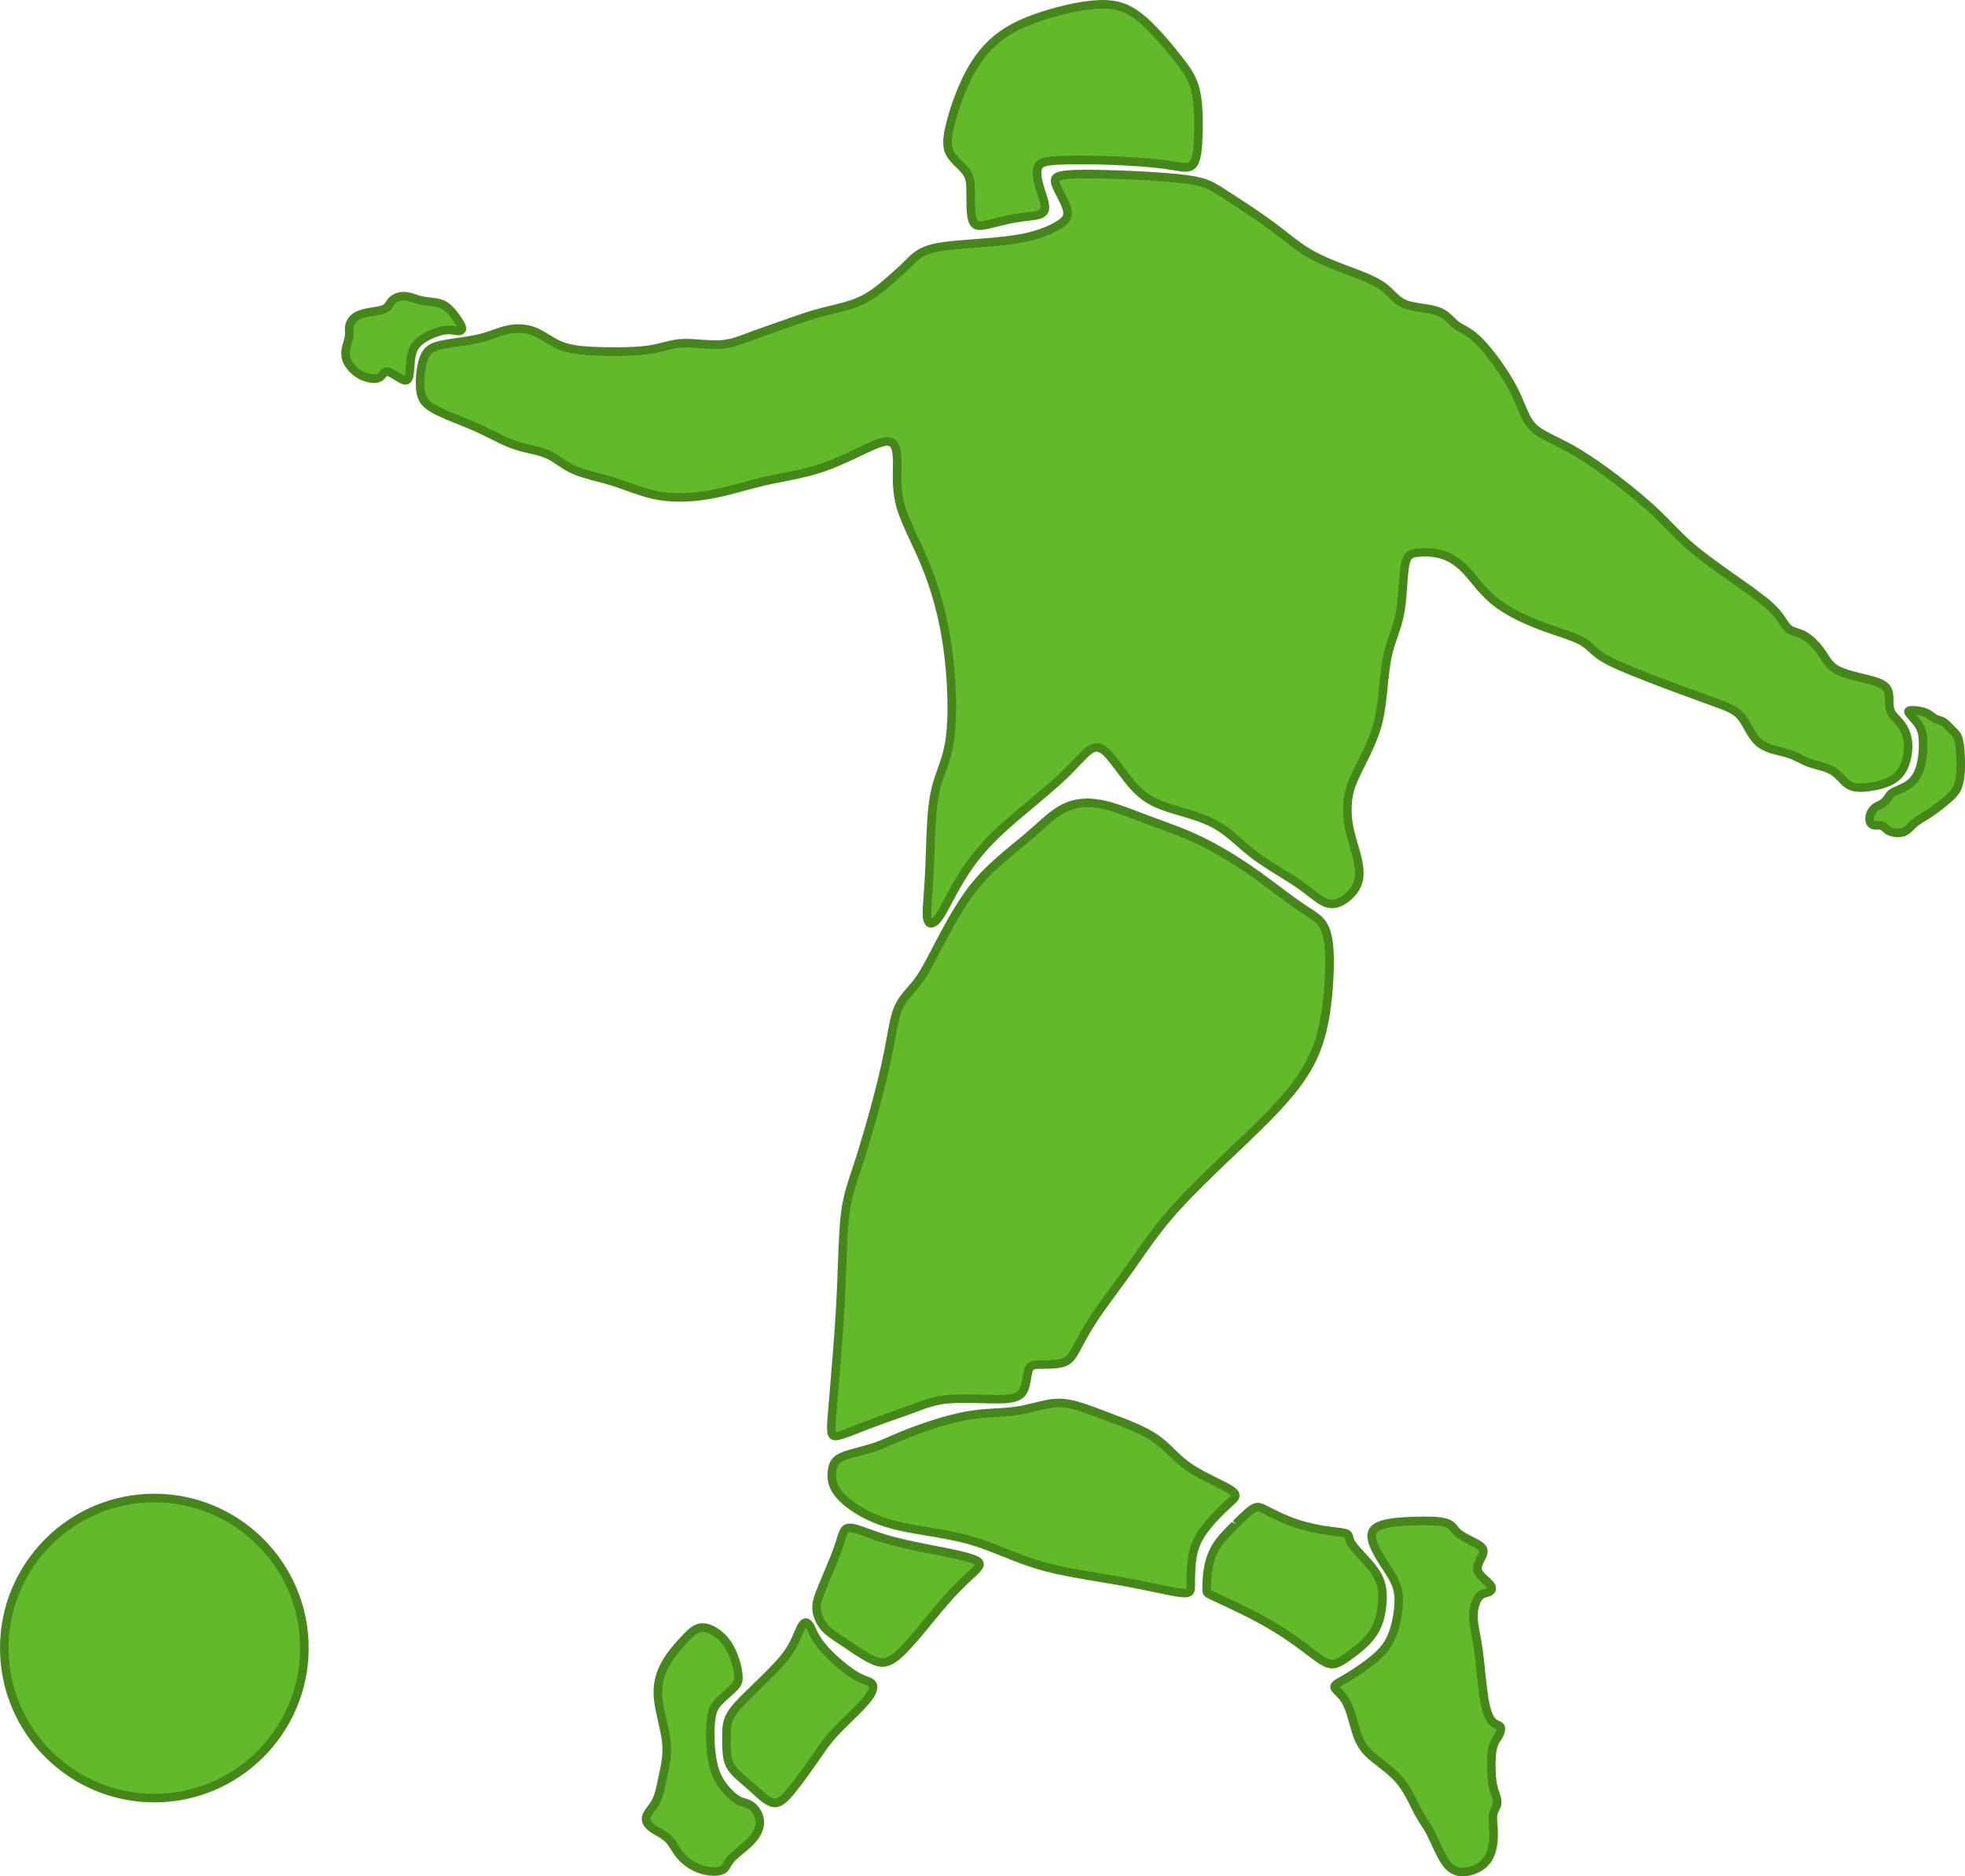 <svg xmlns="http://www.w3.org/2000/svg" width="1080" height="1031.36" viewBox="0 0 1080 1031.36"><g id="a"/><g id="b"><g id="c"><g id="d"><path d="M536.78 123.76c-1.83-.73-2.57-2.93-2.94-6.23-.36-3.3-.36-7.7-.36-11.74s0-7.7-2.2-11c-2.2-3.3-6.6-6.23-8.8-9.9-2.2-3.67-2.2-8.07-.36-15.77 1.83-7.7 5.5-18.7 10.27-27.87 4.77-9.17 10.63-16.5 18.34-22 7.7-5.5 17.23-9.17 27.5-12.1 10.27-2.93 21.27-5.13 29.7-4.76 8.43.36 14.3 3.3 20.9 9.17 6.6 5.87 13.94 14.67 19.07 21.27 5.13 6.6 8.07 11 9.53 18.34 1.46 7.33 1.46 17.6 1.1 25.3-.37 7.7-1.1 12.83-3.67 14.67-2.57 1.83-6.97.37-15.04-.73-8.07-1.1-19.8-1.83-30.8-2.2-11-.37-21.27-.37-27.87.0-6.6.37-9.53 1.1-10.63 3.66-1.1 2.57-.37 6.97 1.1 11.74 1.47 4.77 3.66 9.9 2.2 12.47s-6.6 2.57-12.1 3.3c-5.5.73-11.37 2.2-15.77 3.3-4.4 1.1-7.33 1.83-9.17 1.1z" fill="#62ba2a" fill-rule="evenodd"/><path d="M538.56 126.41c-.97.0-1.84-.14-2.65-.46h0c-3.22-1.28-4.03-4.84-4.41-8.15-.38-3.43-.38-7.98-.38-12s0-6.99-1.81-9.69c-.88-1.33-2.26-2.67-3.73-4.1-1.87-1.81-3.79-3.67-5.12-5.89-2.87-4.78-2.38-10.25-.63-17.53 1.74-7.37 5.41-18.7 10.47-28.41 5.13-9.87 11.36-17.34 19.05-22.83 6.97-4.98 15.94-8.94 28.22-12.45 8.57-2.45 20.67-5.27 30.46-4.85 8.5.37 14.97 3.2 22.35 9.76 6.9 6.13 14.34 15.12 19.37 21.59 4.98 6.41 8.36 11.21 9.99 19.31 1.66 8.35 1.42 19.8 1.14 25.88-.41 8.62-1.3 14.08-4.65 16.47-2.73 1.95-6.21 1.38-11.51.49-1.54-.26-3.27-.54-5.22-.81-7.13-.97-18.27-1.76-30.56-2.18-10.99-.37-21.08-.37-27.66.0-6.55.37-8.11 1.1-8.59 2.24-.42.98-.82 3.59 1.18 10.12l.81 2.52c1.49 4.52 2.9 8.79 1.18 11.81-1.78 3.12-5.97 3.58-10.82 4.11-.97.11-1.98.22-3.01.35-5.27.7-11.05 2.14-15.28 3.19-3.49.87-6.09 1.52-8.19 1.52zM606.02 4.71c-6.98.0-16.31 1.61-27.16 4.71-11.75 3.36-20.26 7.1-26.78 11.75-7.08 5.05-12.84 11.98-17.62 21.17-4.86 9.33-8.38 20.23-10.07 27.33-1.73 7.23-1.7 11.03.1 14.01 1.01 1.7 2.72 3.35 4.36 4.94 1.58 1.53 3.21 3.12 4.38 4.86 2.59 3.89 2.59 8.17 2.59 12.3.0 3.89.0 8.31.35 11.48.37 3.22 1.01 4.12 1.47 4.3h0c1.12.45 4.15-.31 7.68-1.19 4.6-1.14 10.52-2.62 16.07-3.36 1.05-.14 2.1-.26 3.12-.37 2.96-.32 6.65-.73 7.25-1.76.69-1.2-.62-5.13-1.56-8l-.84-2.61c-1.92-6.26-2.24-10.5-1.01-13.36 1.78-4.15 6.57-4.75 12.67-5.09 6.7-.37 16.94-.37 28.08.0 7.31.24 21.06.86 31.04 2.22 2 .27 3.78.57 5.36.83 3.96.65 6.84 1.14 7.98.32 2.15-1.54 2.52-9.47 2.69-12.86.28-5.87.51-16.88-1.05-24.74-1.31-6.56-3.75-10.49-9.08-17.35-4.02-5.16-11.8-14.75-18.78-20.95-6.57-5.85-12.02-8.25-19.43-8.57-.58-.02-1.18-.04-1.79-.04z" fill="#45871b"/><path d="M498.49 145.52c2.93-2.93 5.76-6.11 11.21-8.06 5.44-1.95 13.51-2.68 23.05-3.42 9.53-.73 20.53-1.47 29.13-3.13 8.59-1.66 14.78-4.25 19.03-6.64 4.24-2.39 6.55-4.59 5.65-8.79-.9-4.2-4.99-10.42-6.3-14.26-1.31-3.84.15-5.31 13.7-5.5 13.54-.19 39.15.89 53.46 2.36 14.3 1.46 17.29 3.32 24.17 7.72 6.88 4.4 17.65 11.34 25.72 17.21 8.07 5.87 13.42 10.66 19.41 14.52 5.98 3.86 12.58 6.8 20.28 9.73 7.7 2.93 16.5 5.87 22 9.53 5.5 3.66 7.7 8.07 12.83 10.27 5.13 2.2 13.2 2.2 18.33 4.03 5.14 1.84 7.33 5.5 10.27 7.7 2.93 2.2 6.6 2.93 12.47 8.8 5.86 5.87 13.93 16.87 18.7 26.03 4.77 9.17 6.23 16.5 11 21.27 4.76 4.77 12.83 6.97 24.94 14.3 12.1 7.33 28.23 19.8 38.5 28.97 10.27 9.17 14.67 15.04 22.73 22 8.07 6.97 19.8 15.04 28.6 21.27 8.8 6.23 14.67 10.64 18.33 14.67 3.67 4.03 5.13 7.7 7.33 9.53 2.2 1.83 5.14 1.83 8.44 3.67 3.3 1.84 6.97 5.5 9.53 9.17 2.57 3.67 4.03 7.33 8.8 9.9 4.77 2.57 12.83 4.04 18.34 5.5 5.5 1.47 8.43 2.93 9.53 5.87 1.1 2.93.37 7.34 1.1 10.27.73 2.93 2.93 4.4 5.13 6.97 2.2 2.57 4.4 6.23 4.77 11.73.37 5.5-1.1 12.84-5.13 17.24-4.03 4.4-10.63 5.87-15.77 6.6-5.13.73-8.8.73-11.73-1.1-2.93-1.83-5.13-5.5-8.8-7.7-3.67-2.2-8.8-2.93-12.84-4.4-4.03-1.46-6.96-3.66-11.73-5.13-4.77-1.47-11.37-2.2-15.77-5.87-4.4-3.67-6.6-10.27-9.9-14.3-3.3-4.03-7.7-5.5-16.87-8.8-9.17-3.3-23.1-8.43-34.47-12.83-11.37-4.4-20.17-8.07-25.3-11.37-5.13-3.3-6.6-6.23-11.37-8.8-4.77-2.57-12.84-4.77-21.64-8.07-8.8-3.3-18.33-7.7-25.3-13.2-6.97-5.5-11.37-12.1-15.77-16.87-4.4-4.77-8.8-7.7-13.57-9.17-4.77-1.46-9.9-1.46-13.57-1.1-3.67.36-5.87 1.1-6.97 6.97-1.1 5.87-1.1 16.87-2.57 25.3-1.47 8.44-4.4 14.3-6.23 21.27-1.83 6.97-2.57 15.04-3.3 22.37-.73 7.33-1.47 13.94-3.66 20.9-2.2 6.97-5.87 14.3-8.8 20.17-2.93 5.87-5.13 10.27-6.23 15.4-1.1 5.14-1.1 11-.37 16.13.73 5.13 2.2 9.54 3.67 14.67 1.46 5.14 2.93 11 2.2 15.77-.73 4.77-3.66 8.44-6.97 11-3.3 2.57-6.97 4.03-11 2.57-4.03-1.47-8.44-5.87-15.4-10.63-6.97-4.76-16.5-9.9-24.2-15.77-7.7-5.86-13.57-12.47-21.64-16.87-8.07-4.4-18.33-6.6-26.03-9.16-7.7-2.57-12.84-5.5-17.97-11-5.13-5.5-10.27-13.57-14.3-17.96-4.03-4.4-6.97-5.14-10.63-2.57-3.67 2.57-8.07 8.43-16.87 16.5-8.8 8.07-22 18.34-31.54 27.14-9.54 8.8-15.4 16.14-20.17 23.47-4.77 7.33-8.44 14.67-11.03 19.43-2.59 4.76-4.1 6.95-5.77 8.04-1.67 1.09-3.5 1.09-3.85-3.3-.34-4.39.8-13.18 1.37-26 .57-12.83.57-29.69 2.77-41.06 2.2-11.37 6.6-17.23 8.44-30.43 1.83-13.2 1.1-33.74-1.47-51.34-2.57-17.6-6.97-32.27-12.1-44.73-5.13-12.47-11-22.74-13.57-31.9-2.57-9.17-1.83-17.24-1.83-23.47s-.74-10.63-3.67-11.73c-2.93-1.1-8.07 1.1-15.04 4.4-6.97 3.3-15.77 7.7-25.3 10.63-9.53 2.93-19.8 4.4-29.34 6.6-9.54 2.2-18.33 5.13-27.87 6.97-9.53 1.83-19.8 2.57-28.97 1.1-9.17-1.46-17.24-5.13-25.3-7.7-8.07-2.56-16.14-4.03-22-6.6-5.87-2.56-9.53-6.23-14.3-8.43-4.77-2.2-10.63-2.93-15.77-4.4-5.13-1.46-9.54-3.66-13.94-5.86-4.4-2.2-8.8-4.4-15.04-6.97-6.23-2.57-14.3-5.5-19.06-8.43-4.77-2.93-6.24-5.87-6.6-11-.37-5.13.37-12.46 2.21-16.87 1.83-4.4 4.76-5.87 10.26-6.97 5.5-1.1 13.57-1.83 19.8-3.3 6.23-1.46 10.64-3.66 15.4-4.76 4.77-1.1 9.9-1.1 14.67.73 4.77 1.83 9.17 5.5 14.3 7.7 5.13 2.2 11 2.94 19.8 3.3 8.8.37 20.53.37 28.6-.73 8.07-1.1 12.47-3.3 18.7-3.67 6.23-.37 14.3 1.1 20.9.73 6.6-.36 11.74-2.56 17.6-4.76 5.87-2.2 12.47-4.4 18.7-6.6 6.23-2.2 12.1-4.4 19.07-6.23 6.97-1.83 15.04-3.3 21.64-6.23 6.6-2.93 11.73-7.33 15.82-10.88 4.08-3.54 7.12-6.24 10.06-9.17z" fill="#62ba2a" fill-rule="evenodd"/><path d="M511.72 509.89c-.69.0-1.26-.18-1.7-.4-2.48-1.21-2.75-4.58-2.83-5.69-.21-2.69.08-6.64.48-12.11.29-3.97.64-8.7.88-14.18.13-2.93.24-6.07.34-9.31.35-10.85.75-23.15 2.47-32.09 1.01-5.25 2.49-9.39 3.93-13.4 1.72-4.84 3.51-9.83 4.5-16.91 1.72-12.46 1.13-32.82-1.47-50.67-2.31-15.81-6.22-30.26-11.95-44.18-1.98-4.8-4.07-9.27-6.03-13.48-3.09-6.63-6.01-12.89-7.64-18.69-2.22-7.9-2.08-15.01-1.96-20.73.02-1.18.05-2.3.05-3.38.0-5.79-.72-8.99-2.14-9.53-2.33-.85-8.84 2.27-13.2 4.33l-2.35 1.12c-6.51 3.11-14.6 6.97-23.26 9.64-6.29 1.94-12.89 3.25-19.28 4.51-3.46.69-6.89 1.36-10.22 2.13-3.94.91-7.76 1.95-11.55 2.98-5.28 1.44-10.74 2.92-16.39 4-10.93 2.11-21.23 2.48-29.79 1.11-6.66-1.06-12.69-3.23-18.52-5.31-2.39-.86-4.76-1.71-7.13-2.47-3.14-1-6.29-1.83-9.3-2.62-4.74-1.25-9.21-2.43-12.93-4.06-3.37-1.47-6.08-3.3-8.47-4.92-1.98-1.34-3.85-2.6-5.87-3.54-2.9-1.34-6.42-2.13-9.83-2.9-1.91-.43-3.8-.86-5.61-1.38-5.32-1.52-9.88-3.8-14.29-6-4.32-2.16-8.73-4.37-14.94-6.92l-4.27-1.72c-5.52-2.2-11.23-4.48-15.12-6.88-5.19-3.19-7.28-6.67-7.72-12.84-.37-5.18.32-13 2.38-17.94 2.27-5.45 6.11-7.2 11.98-8.37 2.36-.47 5.18-.88 8.13-1.3 3.98-.57 8.1-1.16 11.59-1.98 3.18-.75 5.87-1.69 8.45-2.6 2.36-.83 4.59-1.61 6.95-2.17 5.67-1.3 11.22-1.02 16.05.83 2.67 1.03 5.2 2.56 7.64 4.05 2.17 1.32 4.42 2.69 6.73 3.68 5.01 2.15 10.98 2.78 18.98 3.11 4.11.17 18.33.63 28.19-.71 3.65-.5 6.49-1.22 9.23-1.92 3.14-.8 6.11-1.55 9.65-1.76 3.27-.19 6.96.09 10.52.36 3.55.26 7.2.54 10.39.37 5.54-.3 9.96-1.98 15.08-3.93l1.82-.69c3.94-1.48 8.2-2.95 12.47-4.43l8.99-3.15c5.4-1.92 10.49-3.73 16.54-5.32 1.8-.47 3.68-.92 5.57-1.38 5.4-1.3 10.99-2.64 15.7-4.73 6.39-2.84 11.51-7.27 15.24-10.51 3.65-3.17 6.92-6.04 9.94-9.06l.7-.71c2.75-2.78 5.87-5.93 11.38-7.91 5.69-2.04 13.74-2.79 23.67-3.55l2.55-.19c8.72-.66 18.61-1.41 26.31-2.9 7.06-1.36 13.23-3.51 18.31-6.39 4.46-2.51 5-3.95 4.51-6.25-.45-2.13-2.02-5.2-3.41-7.9-1.14-2.22-2.21-4.31-2.82-6.09-.3-.89-1.11-3.25.3-5.26 1.69-2.4 5.48-3.21 15.59-3.36 14.1-.19 39.69.92 53.73 2.37 14.96 1.53 18.17 3.58 25.19 8.07 7.29 4.65 17.91 11.51 25.84 17.29 3.43 2.5 6.39 4.8 9.1 6.93 3.67 2.87 6.84 5.35 10.2 7.51 5.17 3.34 11.1 6.18 19.85 9.51l4.1 1.54c6.69 2.49 13.6 5.06 18.37 8.24 2.6 1.73 4.52 3.62 6.21 5.29 2.03 2 3.77 3.72 6.25 4.77 2.48 1.06 5.96 1.59 9.33 2.1 3.08.47 6.28.95 8.87 1.88 4 1.43 6.47 3.86 8.45 5.81.82.81 1.59 1.59 2.44 2.22.86.65 1.79 1.15 2.83 1.71 2.53 1.38 5.67 3.1 9.89 7.31 6.39 6.41 14.43 17.6 19.12 26.61 1.79 3.45 3.14 6.66 4.32 9.49 1.99 4.75 3.56 8.51 6.25 11.2 2.46 2.45 6.02 4.22 10.95 6.66 3.69 1.83 8.28 4.1 13.54 7.29 13.07 7.92 29.3 20.7 38.85 29.22 5.24 4.68 9.05 8.58 12.4 12.03 3.29 3.37 6.39 6.56 10.31 9.94 6.91 5.98 16.83 12.96 24.8 18.57l3.63 2.56c9.23 6.54 14.95 10.88 18.71 15 1.96 2.15 3.33 4.22 4.44 5.87.97 1.47 1.83 2.74 2.66 3.44.84.71 1.98 1.07 3.42 1.53 1.39.44 2.95.95 4.66 1.89 3.44 1.92 7.39 5.7 10.31 9.88.58.82 1.1 1.64 1.61 2.45 1.7 2.68 3.18 5 6.38 6.72 3.33 1.79 8.67 3.07 13.37 4.19 1.58.38 3.09.74 4.45 1.1 5.75 1.54 9.61 3.29 11.13 7.31.75 2 .8 4.29.84 6.51.03 1.53.06 2.97.33 4.02.38 1.53 1.4 2.57 2.79 4.01.59.61 1.22 1.26 1.84 1.99 3.25 3.78 4.99 8.07 5.34 13.11.36 5.47-.92 13.72-5.75 18.98-4.62 5.04-12.01 6.6-17.17 7.34-5.41.76-9.73.82-13.31-1.44-1.61-1-2.97-2.41-4.28-3.78-1.37-1.42-2.78-2.88-4.48-3.89-2.09-1.25-4.9-2.02-7.63-2.76-1.67-.45-3.31-.9-4.8-1.45-1.86-.67-3.5-1.49-5.17-2.33-2.04-1.02-3.97-1.99-6.46-2.76-1.16-.36-2.44-.67-3.77-.99-4.27-1.04-9.1-2.23-12.8-5.31-2.99-2.48-4.94-5.94-6.83-9.28-1.13-2-2.2-3.89-3.38-5.34-2.75-3.36-6.51-4.71-14.74-7.68l-1.1-.4c-8.61-3.1-22.82-8.32-34.53-12.85-11.62-4.5-20.44-8.19-25.72-11.59-2.57-1.66-4.3-3.24-5.83-4.64-1.67-1.52-3.11-2.84-5.39-4.07-2.86-1.54-7.13-2.99-12.08-4.67-2.9-.99-6.04-2.05-9.27-3.26-11.07-4.15-19.79-8.71-25.93-13.56-5.05-4-8.77-8.5-12.06-12.47-1.37-1.66-2.68-3.24-3.98-4.66-4.04-4.37-8.14-7.16-12.54-8.51-4.84-1.49-9.99-1.27-12.63-1.01-2.84.28-4.02.4-4.89 5.06-.49 2.63-.77 6.53-1.05 10.65-.33 4.71-.71 10.04-1.5 14.62-.93 5.36-2.42 9.66-3.85 13.81-.87 2.53-1.73 5.01-2.42 7.65-1.7 6.43-2.43 13.77-3.12 20.87l-.11 1.14c-.8 7.86-1.57 14.42-3.76 21.38-2.27 7.2-5.97 14.58-8.95 20.51-2.9 5.81-4.99 10-6.03 14.84-.97 4.5-1.09 10.07-.34 15.3.58 4.03 1.66 7.7 2.79 11.58l.81 2.77c1.52 5.35 3.08 11.49 2.26 16.77-.93 6.02-4.79 10.12-7.85 12.51-4.5 3.49-8.97 4.48-13.25 2.92-2.86-1.03-5.62-3.17-9.12-5.87-1.99-1.53-4.22-3.25-6.81-5.03-2.72-1.86-5.83-3.77-9.06-5.76-5.14-3.17-10.47-6.45-15.23-10.07-2.82-2.15-5.41-4.4-7.94-6.61-4.36-3.79-8.47-7.38-13.4-10.07-5.56-3.03-12.45-5.05-18.53-6.82-2.51-.73-4.92-1.44-7.12-2.17-8.45-2.82-13.77-6.08-18.94-11.63-2.86-3.06-5.63-6.78-8.31-10.37-2.18-2.92-4.24-5.68-6.01-7.61-3.89-4.24-5.51-3.66-7.55-2.23-1.67 1.18-3.72 3.33-6.32 6.07-2.65 2.78-5.94 6.24-10.3 10.24-4.27 3.91-9.44 8.24-14.92 12.82-5.75 4.81-11.7 9.78-16.61 14.31-8.35 7.7-14.45 14.8-19.79 23.02-3.72 5.72-6.74 11.41-9.17 15.97l-1.76 3.3c-2.58 4.74-4.3 7.42-6.55 8.88-1.14.74-2.13 1-2.95 1zm-24.01-269.59c.93.0 1.79.14 2.59.44 4.57 1.72 5.19 7.71 5.19 13.94.0 1.1-.02 2.26-.04 3.46-.11 5.69-.24 12.13 1.79 19.37 1.53 5.43 4.24 11.24 7.37 17.97 2 4.27 4.11 8.81 6.11 13.68 5.88 14.28 9.89 29.09 12.26 45.29 2.7 18.53 3.28 38.94 1.48 52-1.05 7.55-2.92 12.78-4.72 17.84-1.44 4.02-2.79 7.82-3.74 12.71-1.66 8.58-2.05 20.68-2.39 31.35-.11 3.26-.21 6.42-.34 9.37-.24 5.53-.59 10.31-.89 14.31-.37 5.07-.67 9.07-.49 11.4.06.67.15 1.13.23 1.44 1.47-1.1 2.78-3.08 4.98-7.11l1.74-3.26c2.47-4.65 5.54-10.43 9.38-16.33 5.56-8.55 11.89-15.93 20.54-23.91 5-4.61 10.99-9.62 16.79-14.47 5.44-4.54 10.57-8.84 14.76-12.67 4.24-3.89 7.47-7.29 10.07-10.02 2.89-3.03 4.97-5.23 7.03-6.67 5.97-4.18 10.47-.65 13.72 2.91 1.94 2.11 4.07 4.96 6.31 7.98 2.6 3.49 5.29 7.1 7.98 9.97 4.65 4.98 9.25 7.79 16.99 10.37 2.15.72 4.5 1.41 6.95 2.12 6.3 1.85 13.46 3.94 19.47 7.21 5.38 2.94 9.68 6.68 14.23 10.65 2.46 2.14 4.97 4.32 7.71 6.41 4.58 3.48 9.79 6.7 14.85 9.81 3.3 2.03 6.47 3.99 9.25 5.89 2.67 1.83 4.97 3.6 7.02 5.18 3.18 2.45 5.69 4.39 7.85 5.18 2.72 1 5.52.3 8.75-2.21 2.39-1.86 5.4-5.02 6.09-9.51.63-4.14-.65-9.54-2.13-14.76l-.8-2.74c-1.18-4.05-2.31-7.88-2.93-12.24-.84-5.84-.71-11.87.39-16.96 1.17-5.42 3.49-10.07 6.43-15.94 2.9-5.8 6.51-13 8.67-19.84 2.06-6.54 2.78-12.59 3.57-20.43l.11-1.13c.69-6.94 1.47-14.81 3.25-21.6.72-2.76 1.61-5.35 2.53-7.99 1.37-3.98 2.79-8.1 3.66-13.08.75-4.33 1.12-9.55 1.44-14.14.3-4.26.58-8.28 1.13-11.18 1.27-6.8 4.28-8.41 9.05-8.88 3-.3 8.86-.54 14.49 1.19 5.22 1.61 10 4.82 14.6 9.82 1.36 1.47 2.72 3.12 4.15 4.85 3.14 3.79 6.69 8.09 11.35 11.77 5.75 4.54 14.05 8.86 24.67 12.84 3.18 1.2 6.26 2.24 9.13 3.22 5.15 1.75 9.59 3.26 12.8 4.99 2.79 1.5 4.58 3.15 6.33 4.74 1.45 1.33 2.96 2.71 5.19 4.15 4.94 3.18 13.52 6.76 24.88 11.16 11.68 4.52 25.84 9.72 34.42 12.81l1.1.39c8.52 3.07 13.21 4.76 16.8 9.13 1.44 1.76 2.65 3.92 3.84 6.01 1.68 2.97 3.42 6.04 5.74 7.98 2.86 2.39 6.95 3.39 10.9 4.36 1.43.35 2.79.69 4.04 1.07 2.87.88 5.06 1.99 7.19 3.05 1.51.76 2.99 1.51 4.66 2.11 1.38.5 2.9.91 4.43 1.33 3.03.83 6.17 1.68 8.81 3.27 2.23 1.33 3.94 3.1 5.44 4.67 1.17 1.21 2.27 2.35 3.39 3.05 2.11 1.32 4.86 1.53 10.16.77 4.44-.63 10.76-1.94 14.36-5.86 3.58-3.9 4.84-10.59 4.52-15.49-.27-3.99-1.65-7.38-4.2-10.36-.56-.65-1.12-1.23-1.66-1.78-1.61-1.67-3.29-3.39-3.98-6.15-.4-1.57-.43-3.34-.47-5.06-.04-1.82-.08-3.71-.55-4.96-.7-1.86-2.85-3.06-7.94-4.41-1.32-.35-2.79-.71-4.33-1.08-4.98-1.19-10.63-2.54-14.51-4.63-4.28-2.3-6.23-5.37-8.12-8.34-.48-.75-.97-1.52-1.5-2.28-2.5-3.58-5.93-6.9-8.74-8.46-1.29-.72-2.57-1.12-3.81-1.52-1.7-.54-3.44-1.1-5-2.4-1.36-1.14-2.39-2.67-3.56-4.44-1.07-1.61-2.29-3.43-4.01-5.31-3.46-3.81-8.98-7.98-17.95-14.33l-3.62-2.56c-8.05-5.67-18.07-12.73-25.16-18.86-4.07-3.52-7.25-6.78-10.6-10.22-3.46-3.56-7.04-7.24-12.15-11.81-9.7-8.65-25.92-21.29-38.15-28.71-5.09-3.08-9.4-5.21-13.19-7.09-5.14-2.54-9.19-4.55-12.2-7.56-3.34-3.35-5.16-7.68-7.27-12.71-1.14-2.75-2.45-5.86-4.15-9.14-4.42-8.51-12.28-19.45-18.27-25.46-3.74-3.73-6.44-5.21-8.82-6.5-1.26-.69-2.37-1.3-3.4-2.08-1.01-.75-1.95-1.67-2.93-2.64-1.82-1.79-3.7-3.65-6.72-4.73-2.17-.77-5-1.2-8-1.66-3.65-.56-7.43-1.13-10.47-2.43-3.29-1.41-5.53-3.62-7.7-5.75-1.61-1.59-3.29-3.24-5.52-4.72-4.31-2.88-10.96-5.35-17.4-7.74l-4.13-1.55c-9.08-3.45-15.28-6.43-20.73-9.96-3.54-2.28-6.78-4.82-10.54-7.76-2.68-2.09-5.58-4.36-8.97-6.83-7.83-5.7-18.36-12.5-25.6-17.12-6.57-4.2-9.3-5.94-23.15-7.36-13.89-1.43-39.14-2.48-53.18-2.34-9.11.13-11.31.89-11.8 1.36.03.0.05.31.3 1.03.49 1.46 1.49 3.4 2.55 5.46 1.59 3.11 3.24 6.32 3.82 9.07 1.25 5.9-2.53 8.93-6.81 11.34-5.53 3.12-12.17 5.44-19.73 6.9-7.97 1.54-18 2.3-26.86 2.97l-2.54.19c-9.57.73-17.3 1.45-22.43 3.29-4.5 1.62-6.99 4.13-9.62 6.79l-.71.72c-3.12 3.13-6.46 6.06-10.18 9.29-3.96 3.43-9.38 8.13-16.41 11.26-5.1 2.26-10.9 3.66-16.51 5-1.87.45-3.71.89-5.48 1.35-5.86 1.54-10.86 3.32-16.16 5.21l-9.03 3.16c-4.22 1.46-8.45 2.93-12.35 4.39l-1.8.68c-5.26 2-10.22 3.88-16.5 4.23-3.5.21-7.3-.09-11-.38-3.58-.27-6.98-.54-9.89-.35-3.08.18-5.71.85-8.76 1.62-2.73.7-5.84 1.49-9.76 2.02-10.22 1.4-24.8.93-29.02.75-8.54-.35-14.97-1.05-20.63-3.48-2.63-1.13-5.01-2.58-7.33-3.99-2.38-1.44-4.62-2.81-6.89-3.68-3.96-1.52-8.55-1.74-13.3-.64-2.15.5-4.23 1.23-6.45 2.02-2.58.91-5.51 1.94-8.94 2.75-3.7.87-7.92 1.48-12 2.06-2.86.41-5.6.8-7.88 1.25-5.27 1.06-7.2 2.31-8.55 5.57-1.75 4.21-2.35 11.28-2.03 15.79.33 4.64 1.61 6.78 5.49 9.16 3.55 2.19 9.31 4.5 14.4 6.52l4.32 1.74c6.36 2.62 10.86 4.87 15.2 7.04 4.45 2.23 8.62 4.31 13.53 5.71 1.72.49 3.53.9 5.35 1.31 3.64.82 7.41 1.67 10.76 3.22 2.37 1.09 4.39 2.46 6.54 3.91 2.34 1.57 4.75 3.2 7.72 4.5 3.39 1.48 7.69 2.62 12.24 3.83 3.08.81 6.3 1.66 9.53 2.69 2.43.77 4.84 1.64 7.29 2.52 5.62 2.02 11.44 4.1 17.67 5.1 8.03 1.28 17.76.91 28.15-1.09 5.48-1.05 10.6-2.45 16.04-3.92 3.85-1.05 7.73-2.1 11.74-3.03 3.38-.78 6.86-1.47 10.36-2.16 6.27-1.25 12.75-2.53 18.82-4.39 8.32-2.56 16.24-6.34 22.61-9.38l2.37-1.13c6.09-2.88 10.71-4.92 14.28-4.92z" fill="#45871b"/><path d="M531.28 493.02c5.87-8.43 11.74-14.3 17.97-19.8 6.23-5.5 12.83-10.63 18.7-15.77 5.86-5.13 11-10.26 16.87-13.2 5.87-2.93 12.47-3.67 20.17-2.2 7.7 1.47 16.5 5.14 25.3 8.44 8.8 3.3 17.6 6.23 26.4 10.26 8.8 4.04 17.6 9.17 24.94 13.94 7.33 4.77 13.2 9.17 19.07 13.57 5.87 4.4 11.73 8.8 16.66 12.01 4.93 3.21 8.92 5.23 11.12 10.74 2.2 5.5 2.61 14.48 2.08 25.93-.53 11.46-2 25.39-6.03 37.13-4.03 11.74-10.63 21.27-19.43 31.17-8.8 9.9-19.8 20.17-31.05 30.89-11.25 10.72-22.75 21.88-31.54 32.15-8.8 10.27-14.91 19.64-21.63 29.09-6.72 9.45-14.06 18.99-19.19 26.69-5.13 7.7-8.07 13.57-10.27 17.6-2.2 4.03-3.67 6.23-6.97 7.33-3.3 1.1-8.43 1.1-12.1 1.1s-5.87.0-6.97 2.93c-1.1 2.93-1.1 8.8-3.3 12.1-2.2 3.3-6.6 4.03-14.3 4.03s-18.7-.73-26.77.0c-8.07.74-13.2 2.93-20.17 5.5-6.97 2.57-15.77 5.5-23.47 8.43-7.7 2.93-14.3 5.87-17.6 6.23-3.3.37-3.3-1.83-2.2-15.03 1.1-13.2 3.3-37.41 4.4-57.94 1.1-20.53 1.1-37.4 2.57-49.14 1.46-11.73 4.4-18.33 8.8-32.27 4.4-13.93 10.27-35.2 13.57-50.24 3.3-15.04 4.03-23.83 6.6-30.07 2.56-6.23 6.97-9.9 10.63-14.67 3.67-4.77 6.6-10.63 11-19.07 4.4-8.43 10.26-19.44 16.13-27.87z" fill="#62ba2a" fill-rule="evenodd"/><path d="M459.19 791.7c-.85.0-2.07-.18-3.05-1.14-2.02-1.97-1.84-5.29-.9-16.49l.67-7.85c1.18-13.98 2.82-33.11 3.72-50.02.41-7.54.66-14.59.89-21.07.4-11.12.75-20.71 1.69-28.24 1.15-9.23 3.21-15.44 6.07-24.03.86-2.6 1.8-5.43 2.82-8.66 4.12-13.06 10.09-34.43 13.52-50.03 1.26-5.72 2.13-10.54 2.89-14.65 1.25-6.81 2.15-11.73 3.83-15.81 1.96-4.76 4.87-8.09 7.68-11.31 1.11-1.27 2.22-2.54 3.27-3.9 3.19-4.15 5.86-9.27 9.55-16.36l1.23-2.37c4.86-9.32 10.6-19.95 16.28-28.12 6.41-9.22 12.87-15.4 18.35-20.22 3.31-2.92 6.72-5.74 10.08-8.51 2.96-2.45 5.87-4.86 8.63-7.27l3.16-2.82c4.7-4.21 9.13-8.18 14.19-10.72 6.38-3.18 13.47-3.97 21.66-2.41 6.57 1.25 13.63 3.95 21.12 6.81l4.57 1.73c2.17.82 4.36 1.61 6.53 2.41 6.55 2.39 13.32 4.85 20.02 7.92 9.91 4.54 19.2 10.18 25.24 14.1 7.35 4.78 13.32 9.26 19.09 13.59 5.98 4.48 11.84 8.87 16.64 12l1.61 1.03c4.39 2.8 8.17 5.21 10.41 10.8 2.17 5.4 2.86 13.7 2.25 26.91-.7 15.23-2.77 27.94-6.16 37.79-3.76 10.93-9.7 20.49-19.9 31.96-7.91 8.9-17.44 17.95-27.52 27.54l-3.67 3.49c-10.48 9.99-22.43 21.53-31.38 31.98-6.87 8.02-12.18 15.61-17.3 22.95-1.4 1.99-2.78 3.98-4.19 5.97-2.66 3.74-5.42 7.5-8.11 11.16-4.1 5.58-7.97 10.86-11.05 15.47-4.19 6.3-6.95 11.44-8.96 15.19l-1.19 2.23c-2.29 4.19-4.1 7.04-8.29 8.44-3.67 1.22-8.97 1.22-12.84 1.22s-4.3.17-4.76 1.41c-.34.9-.58 2.33-.84 3.85-.49 2.93-1.06 6.26-2.71 8.72-3.68 5.53-11.75 5.27-24.45 4.93-6.09-.16-12.98-.34-18.36.14-6.87.63-11.49 2.35-17.34 4.54l-2.23.83c-2.92 1.08-6.17 2.22-9.52 3.4-4.63 1.63-9.46 3.33-13.92 5.02-1.96.75-3.85 1.5-5.63 2.2-5.47 2.16-9.78 3.87-12.55 4.17-.19.02-.48.05-.84.05zm138.45-348.03c-4.3.0-8.19.89-11.77 2.68-4.5 2.25-8.71 6.02-13.15 10.01l-3.21 2.86c-2.79 2.44-5.74 4.88-8.74 7.35-3.31 2.74-6.69 5.52-9.96 8.41-5.53 4.88-11.49 10.6-17.6 19.38-5.53 7.96-11.18 18.43-15.98 27.62l-1.23 2.36c-3.81 7.31-6.56 12.58-10 17.06-1.11 1.44-2.28 2.78-3.45 4.13-2.69 3.06-5.22 5.96-6.88 10-1.48 3.62-2.34 8.33-3.55 14.86-.76 4.16-1.66 9.03-2.93 14.82-3.45 15.73-9.46 37.28-13.62 50.44-1.03 3.25-1.98 6.11-2.85 8.73-2.87 8.64-4.77 14.35-5.87 23.12-.92 7.31-1.26 16.82-1.66 27.82-.24 6.5-.49 13.58-.89 21.15-.92 16.98-2.55 36.16-3.74 50.17l-.67 7.84c-.45 5.51-.98 11.74-.4 12.85 2.13-.59 6.39-2.27 11.33-4.22 1.79-.71 3.71-1.46 5.69-2.22 4.5-1.72 9.36-3.43 14.03-5.07 3.33-1.17 6.56-2.3 9.46-3.38l2.21-.82c5.93-2.22 11.06-4.13 18.56-4.82 5.63-.51 12.7-.32 18.91-.16 2.89.07 5.64.15 8.07.15 7.64.0 10.87-.78 12.33-2.98 1.1-1.63 1.57-4.43 1.99-6.9.3-1.75.58-3.4 1.07-4.73 1.68-4.46 5.32-4.46 9.18-4.46 3.35.0 8.41.0 11.35-.98 2.36-.78 3.48-2.24 5.65-6.23l1.18-2.19c2.05-3.84 4.86-9.1 9.19-15.59 3.13-4.7 7.03-10.02 11.16-15.65 2.67-3.63 5.41-7.37 8.06-11.1 1.41-1.98 2.79-3.96 4.18-5.94 5.19-7.43 10.56-15.12 17.59-23.32 9.09-10.61 21.13-22.25 31.7-32.32l3.67-3.49c10.01-9.52 19.47-18.51 27.25-27.26 9.75-10.97 15.42-20.05 18.96-30.37 3.24-9.42 5.23-21.69 5.91-36.47.57-12.33-.04-20.26-1.91-24.95-1.67-4.17-4.56-6.02-8.57-8.57l-1.65-1.06c-4.93-3.21-10.86-7.65-16.58-11.94-6.03-4.52-11.93-8.94-19.15-13.64-5.91-3.84-14.99-9.34-24.64-13.77-6.53-2.99-13.21-5.43-19.67-7.78-2.19-.8-4.39-1.6-6.58-2.42l-4.6-1.75c-7.28-2.78-14.16-5.41-20.31-6.58-2.42-.46-4.71-.69-6.9-.69z" fill="#45871b"/><path d="M462.78 800.79c3.96-1.82 10.93-3.17 16.68-5 5.75-1.83 10.29-4.13 16.53-6.7 6.23-2.57 14.16-5.39 21.42-7.54 7.26-2.15 13.86-3.61 20.46-4.35 6.6-.73 13.2-.73 19.07-1.46 5.87-.73 11-2.2 15.77-3.3 4.77-1.1 9.17-1.84 15.04-.74 5.86 1.1 13.2 4.04 21.8 7.28 8.6 3.25 18.45 6.8 25.42 11.57 6.97 4.77 11.04 10.74 18.58 15.93 7.54 5.19 18.54 9.59 22.94 12.52 4.4 2.93 2.2 4.4-1.46 7.7-3.67 3.3-8.8 8.43-12.47 13.2-3.67 4.77-5.87 9.17-6.96 14.67-1.1 5.5-1.1 12.1-1.1 16.14s0 5.5-5.87 4.77c-5.87-.73-17.6-3.67-31.9-6.23-14.3-2.57-31.17-4.77-45.1-8.8-13.93-4.03-24.93-9.9-37.4-13.57-12.47-3.67-26.4-5.13-37.04-7.34-10.63-2.2-17.97-5.13-24.13-8.72-6.16-3.58-11.15-7.82-13.64-11.86-2.49-4.04-2.49-7.89-2.02-10.97.48-3.08 1.42-5.38 5.39-7.21z" fill="#62ba2a" fill-rule="evenodd"/><path d="M651.07 878.02c-.84.0-1.75-.08-2.74-.2-3.13-.39-7.73-1.36-13.55-2.58-5.31-1.12-11.59-2.43-18.48-3.67-3.63-.65-7.44-1.28-11.32-1.92-11.55-1.91-23.51-3.89-34.03-6.93-7.34-2.13-13.87-4.75-20.17-7.28-5.84-2.34-11.35-4.56-17.23-6.29-8.04-2.36-16.94-3.84-24.79-5.14-4.28-.71-8.37-1.39-12.07-2.15-9.93-2.05-17.83-4.9-24.84-8.98-6.69-3.89-11.82-8.39-14.45-12.67-2.31-3.73-3.08-7.84-2.34-12.56.59-3.8 1.96-6.79 6.73-8.98h0c2.61-1.2 6.25-2.16 10.09-3.18 2.31-.61 4.67-1.23 6.86-1.92 3.79-1.2 7-2.61 10.73-4.23 1.76-.77 3.6-1.57 5.61-2.41 6.56-2.69 14.65-5.54 21.66-7.62 7.81-2.3 14.44-3.71 20.88-4.43 3.25-.36 6.5-.55 9.66-.73 3.25-.19 6.41-.37 9.37-.73 4.36-.54 8.28-1.5 12.07-2.43l3.46-.83c4.71-1.09 9.47-1.97 15.99-.76 5.4 1.02 11.84 3.46 19.29 6.29l4.58 1.73c8.2 3.09 17.5 6.58 24.25 11.21 3.59 2.45 6.46 5.23 9.23 7.92 2.79 2.7 5.68 5.49 9.36 8.02 4.24 2.92 9.64 5.59 14.39 7.95 3.51 1.74 6.55 3.24 8.51 4.55 1.54 1.03 3.33 2.48 3.48 4.66.17 2.43-1.66 4.06-3.97 6.12l-.71.63c-3.56 3.21-8.63 8.28-12.18 12.88-3.59 4.66-5.53 8.75-6.52 13.69-1.06 5.28-1.06 11.79-1.06 15.68.0 2.47.0 4.6-1.65 6.05-1.05.93-2.43 1.25-4.12 1.25zm-187.3-75.09h0c-2.95 1.36-3.63 2.77-4.05 5.43-.36 2.28-.56 5.72 1.7 9.37 2.2 3.57 6.87 7.61 12.81 11.07 6.56 3.82 14 6.5 23.42 8.44 3.63.75 7.66 1.42 11.87 2.12 7.99 1.32 17.04 2.82 25.36 5.27 6.09 1.79 11.72 4.05 17.66 6.44 6.2 2.49 12.61 5.06 19.73 7.12 10.25 2.97 22.06 4.93 33.49 6.82 3.9.65 7.72 1.28 11.38 1.94 6.93 1.24 13.26 2.57 18.61 3.7 5.72 1.2 10.23 2.15 13.17 2.52 2.52.32 3.14.09 3.23.04.0-.16.0-1.44.0-2.47.0-4.07.0-10.87 1.14-16.6 1.14-5.69 3.35-10.37 7.41-15.64 4.71-6.11 10.95-11.89 12.76-13.51l.72-.65c.88-.78 2.06-1.83 2.37-2.35-.13-.03-.48-.4-1.36-.99-1.71-1.14-4.62-2.58-7.99-4.25-4.89-2.43-10.45-5.18-14.97-8.29-3.99-2.75-7.03-5.68-9.96-8.51-2.76-2.67-5.36-5.18-8.63-7.42-6.28-4.3-15.29-7.69-23.25-10.68l-4.59-1.74c-7.24-2.75-13.49-5.12-18.48-6.07-5.59-1.04-9.85-.25-14.07.72l-3.39.81c-3.74.92-7.98 1.95-12.61 2.53-3.07.39-6.33.57-9.68.76-3.09.18-6.26.36-9.42.71-6.15.69-12.53 2.04-20.07 4.26-6.86 2.03-14.78 4.82-21.19 7.46-1.98.82-3.79 1.61-5.53 2.37-3.68 1.61-7.16 3.12-11.18 4.4-2.26.72-4.71 1.36-7.09 1.99-3.63.96-7.08 1.87-9.31 2.9z" fill="#45871b"/><path d="M688.83 829.18c-2.53 1.46-6.21 5.15-9.93 8.84-3.72 3.69-7.46 7.37-10.07 11.42-2.61 4.04-4.07 8.45-4.83 12.88-.76 4.43-.8 8.89-.82 11.12q-.02 2.23 5.5 4.77c5.52 2.54 16.56 7.61 25.75 12.71 9.19 5.1 16.52 10.24 22.27 14.54 5.74 4.3 9.9 7.77 13.2 8.87 3.3 1.1 5.74-.16 9.9-3 4.15-2.83 10.02-7.24 13.69-12 3.67-4.77 5.13-9.9 5.87-15.03.73-5.13.73-10.27-.73-14.67-1.47-4.4-4.4-8.06-7.7-11.73-3.3-3.67-6.97-7.33-8.43-9.9-1.47-2.57-.74-4.03-2.32-4.87-1.59-.83-5.5-1.04-10.63-1.77-5.13-.73-11.49-2-17.6-4.1-6.11-2.1-11.98-5.03-15.6-6.89-3.62-1.86-4.99-2.63-7.51-1.18z" fill="#62ba2a" fill-rule="evenodd"/><path d="M732.19 917.07c-.97.0-1.96-.16-3.03-.52-3.08-1.03-6.56-3.68-10.98-7.03l-2.89-2.18c-4.78-3.58-12.26-8.95-22-14.36-9.18-5.1-20.27-10.19-25.59-12.63-5.71-2.63-6.9-3.17-6.87-6.93.02-2.24.07-6.88.86-11.5.88-5.19 2.62-9.82 5.17-13.76 2.69-4.16 6.47-7.91 10.13-11.54l2.25 1.09-1.66-1.67c3.79-3.76 7.37-7.32 10.09-8.89h0c3.57-2.07 5.93-.86 9.47.97 4.44 2.28 9.93 4.97 15.59 6.91 6.35 2.18 12.84 3.38 17.17 3.99 1.49.22 2.88.38 4.14.53 3.46.42 5.75.69 7.26 1.49 1.83.96 2.2 2.5 2.47 3.61.17.68.32 1.33.8 2.17.98 1.73 3.41 4.36 5.76 6.9l2.38 2.6c3.81 4.23 6.65 7.98 8.18 12.56 1.44 4.3 1.71 9.6.83 15.75-.59 4.16-1.89 10.37-6.33 16.13-3.02 3.92-7.81 8.13-14.23 12.51-3.19 2.17-5.87 3.8-8.93 3.8zM690 831.23c-2.18 1.26-5.71 4.76-9.12 8.15l-.58.58c-3.48 3.45-7.08 7.02-9.49 10.75-2.23 3.45-3.7 7.38-4.49 11.99-.72 4.25-.77 8.64-.8 10.75.0.31-.02.56.02.77.18.02 1.91.82 4.11 1.83 5.38 2.47 16.57 7.6 25.92 12.79 9.99 5.55 17.65 11.05 22.54 14.71l2.92 2.21c4.07 3.09 7.27 5.53 9.61 6.31 2.09.71 3.61.17 7.83-2.71 6-4.1 10.43-7.96 13.14-11.49 2.9-3.77 4.57-8.07 5.4-13.93.78-5.42.57-10-.63-13.59-1.27-3.81-3.81-7.11-7.22-10.9l-2.34-2.55c-2.64-2.86-5.14-5.57-6.39-7.76-.81-1.41-1.09-2.56-1.29-3.39-.06-.25-.14-.59-.19-.69-.64-.26-3.12-.56-5.53-.85-1.28-.15-2.71-.33-4.24-.54-4.53-.65-11.34-1.9-18.03-4.2-5.95-2.04-11.63-4.82-15.91-7.02-3.83-1.97-4.03-1.95-5.27-1.23h0z" fill="#45871b"/><path d="M753.9 844.26c0 3.67 2.97 9.16 6.04 14.02 3.06 4.86 6.22 9.07 7.73 13.66 1.51 4.59 1.36 9.56.56 14.99-.8 5.42-2.27 11.29-5.04 15.99-2.77 4.71-6.85 8.25-11.25 11.55-4.4 3.3-9.13 6.36-12.71 8.43-3.58 2.07-6.03 3.16-5.66 4.62.37 1.47 3.55 3.32 5.87 7.18 2.32 3.86 3.79 9.72 5.25 14.86 1.46 5.13 2.93 9.54 7.33 13.94 4.4 4.4 11.73 8.8 16.87 14.67 5.13 5.87 8.06 13.2 10.58 17.96 2.52 4.76 4.62 6.94 7.19 12.07 2.56 5.13 5.6 13.22 9.31 17.26 3.71 4.04 8.12 4.04 12.15 2.94 4.03-1.1 7.7-3.3 9.9-6.97 2.2-3.67 2.93-8.8 2.93-13.2s-.73-8.07-.36-10.63c.36-2.56 1.83-4.03 2.2-5.87.37-1.83-.37-4.03-1.1-6.23-.73-2.2-1.47-4.4-1.83-8.8-.37-4.4-.37-11 .36-15.04.73-4.03 2.2-5.5 3.3-7.33 1.1-1.83 1.83-4.03 1.1-5.13-.73-1.1-2.93-1.1-4.77-3.3-1.83-2.2-3.3-6.6-4.4-13.93-1.1-7.33-1.83-17.6-2.93-25.3-1.1-7.7-2.57-12.83-2.68-17.57-.11-4.74 1.13-9.07 2.94-11.25 1.81-2.17 4.2-2.17 5.67-2.85 1.46-.68 2.01-2.05.57-3.92-1.44-1.86-4.89-4.22-6.24-6.5-1.35-2.28-.62-4.48.48-6.68 1.1-2.2 2.57-4.4 1.83-6.23-.74-1.83-3.67-3.3-6.6-4.77-2.93-1.47-5.86-2.93-7.7-4.76-1.83-1.83-2.57-4.03-6.24-5.14-3.67-1.1-10.27-1.1-16.54-.92-6.27.17-12.22.52-16.68 1.61-4.46 1.09-7.44 2.93-7.44 6.59z" fill="#62ba2a" fill-rule="evenodd"/><path d="M803.92 1031.36c-3.8.0-7.03-1.44-9.68-4.32-3-3.27-5.45-8.65-7.62-13.4-.72-1.58-1.41-3.09-2.07-4.4-1.31-2.63-2.48-4.42-3.72-6.32-1.12-1.7-2.23-3.42-3.44-5.7-.57-1.08-1.17-2.3-1.8-3.6-2.09-4.27-4.69-9.59-8.47-13.91-2.84-3.24-6.41-6.03-9.86-8.73-2.56-1.99-4.97-3.87-6.9-5.81-4.75-4.75-6.4-9.59-7.93-14.96l-.57-2c-1.27-4.52-2.58-9.2-4.45-12.29-1.1-1.84-2.48-3.21-3.59-4.31-1.24-1.23-2.22-2.2-2.55-3.52-.74-2.99 2.04-4.56 5.27-6.37l1.51-.86c3.94-2.27 8.6-5.36 12.47-8.27 3.94-2.95 7.95-6.31 10.63-10.86 2.22-3.77 3.81-8.86 4.74-15.13.88-5.94.74-10.23-.47-13.91-1.09-3.33-3.25-6.62-5.53-10.1l-1.96-3.04c-4.37-6.94-6.4-11.79-6.4-15.28.0-6.62 6.95-8.32 9.23-8.88 4.88-1.19 11.42-1.52 17.18-1.68 6.26-.17 13.23-.19 17.28 1.02 3.4 1.02 4.89 2.9 6.09 4.41.36.45.71.9 1.14 1.33 1.56 1.55 4.35 2.95 7.05 4.3 3.46 1.73 6.7 3.35 7.77 6.02 1.02 2.56-.26 5.01-1.4 7.16l-.51 1c-1.08 2.16-1.23 3.32-.57 4.44.6 1.01 2 2.27 3.22 3.38 1.13 1.02 2.18 2 2.86 2.87 1.45 1.87 1.47 3.45 1.23 4.45-.32 1.31-1.26 2.39-2.65 3.04-.53.25-1.15.43-1.83.62-1.18.33-2.22.62-3.04 1.61-1.26 1.52-2.49 5.11-2.39 9.68.06 2.65.59 5.48 1.26 9.06.45 2.42.96 5.12 1.4 8.24.54 3.77 1 8.14 1.44 12.5.46 4.54.93 9.05 1.49 12.79.98 6.57 2.29 10.86 3.88 12.77.71.86 1.5 1.22 2.34 1.61.88.41 1.89.87 2.57 1.89 1.69 2.55-.16 6.21-1.04 7.66-.24.4-.49.79-.76 1.19-.89 1.35-1.74 2.62-2.24 5.36-.68 3.76-.68 10.24-.34 14.41.34 4.09 1.01 6.09 1.7 8.2.84 2.54 1.68 5.06 1.2 7.49-.23 1.12-.69 2.04-1.14 2.93-.46.9-.89 1.76-1.05 2.82-.17 1.19-.04 2.86.11 4.8.13 1.67.28 3.51.28 5.51.0 3.34-.42 9.66-3.26 14.41-2.33 3.87-6.24 6.65-11.31 8.03-1.7.46-3.3.7-4.83.7zm-67.66-103.99c.27.26.61.61.89.89 1.23 1.22 2.9 2.88 4.31 5.23 2.18 3.64 3.59 8.63 4.94 13.44l.56 1.98c1.44 5.07 2.77 8.96 6.73 12.93 1.74 1.74 4.04 3.53 6.47 5.43 3.46 2.7 7.38 5.76 10.51 9.34 4.19 4.8 6.95 10.42 9.15 14.95.62 1.25 1.19 2.43 1.74 3.47 1.13 2.13 2.17 3.73 3.21 5.33 1.26 1.93 2.56 3.92 3.99 6.79.67 1.36 1.39 2.92 2.13 4.56 2.02 4.43 4.31 9.45 6.81 12.16 2.52 2.74 5.54 3.44 9.79 2.26 2.71-.74 6.38-2.36 8.51-5.91 1.65-2.75 2.6-7.13 2.6-11.99.0-1.85-.14-3.58-.26-5.13-.18-2.22-.33-4.13-.08-5.84.26-1.82.95-3.18 1.5-4.28.33-.66.62-1.23.71-1.71.24-1.21-.39-3.12-1.01-4.98-.8-2.4-1.58-4.76-1.96-9.4-.38-4.59-.37-11.44.39-15.65.68-3.7 1.94-5.59 2.95-7.12l.65-1c.78-1.29 1.04-2.28 1.06-2.7-.11.07-.33-.06-.54-.15-1.03-.47-2.6-1.2-3.98-2.87-2.22-2.65-3.77-7.45-4.92-15.09-.58-3.81-1.05-8.39-1.53-13.01-.44-4.29-.88-8.6-1.41-12.31-.44-3.04-.92-5.67-1.37-8.04-.67-3.63-1.26-6.78-1.33-9.81-.12-5.17 1.21-10.08 3.48-12.81 1.77-2.11 3.94-2.72 5.38-3.12.39-.11.75-.2 1.05-.34-.05-.08-.13-.2-.25-.36-.54-.69-1.4-1.45-2.3-2.26-1.54-1.4-3.14-2.85-4.11-4.47-1.94-3.29-.88-6.37.41-8.94l.56-1.08c.56-1.07 1.41-2.69 1.19-3.22-.4-1-3.45-2.53-5.47-3.54-3.08-1.54-6.22-3.11-8.31-5.21-.56-.56-1.03-1.14-1.49-1.72-1.03-1.3-1.78-2.23-3.76-2.83-3.4-1.02-10.22-.97-15.8-.82-5.5.15-11.73.46-16.19 1.55-5.65 1.38-5.65 3.36-5.65 4.3.0 2.49 1.91 6.79 5.68 12.77l1.91 2.97c2.46 3.75 4.77 7.3 6.06 11.21 1.45 4.42 1.65 9.38.65 16.07-1.01 6.87-2.81 12.54-5.34 16.84-3.11 5.27-7.74 9.14-11.86 12.23-4.07 3.06-8.79 6.19-12.94 8.58l-1.54.88c-.91.51-1.97 1.11-2.61 1.55z" fill="#45871b"/><path d="M467.04 839.84c3.67.0 10.85 3.52 20.68 6.38 9.82 2.86 22.29 5.06 31.46 6.89 9.17 1.83 15.03 3.3 17.6 4.77 2.57 1.46 1.83 2.93-1.21 5.89-3.05 2.97-8.41 7.43-16.04 16.16-7.63 8.74-17.53 21.76-24.31 28.26-6.78 6.51-10.45 6.51-15.29 4.37-4.84-2.14-10.85-6.41-15.68-9.65-4.84-3.24-8.51-5.44-11.07-8.37-2.57-2.93-4.04-6.6-4.33-9.87-.3-3.27.58-6.15 3.15-12.38 2.56-6.23 6.83-15.83 9.03-22.38 2.2-6.56 2.36-10.07 6.02-10.07z" fill="#62ba2a" fill-rule="evenodd"/><path d="M484.96 916.2c-2 0-3.94-.57-5.98-1.48-4.28-1.89-9.3-5.29-13.73-8.29l-4.46-2.99c-3.92-2.58-7.01-4.62-9.39-7.34-2.75-3.15-4.54-7.24-4.9-11.21-.34-3.84.7-7.12 3.32-13.49l2.3-5.5c2.38-5.61 5.07-11.98 6.67-16.74.43-1.29.78-2.45 1.1-3.49 1.33-4.39 2.47-8.19 7.16-8.19 2.55.0 5.94 1.22 10.64 2.9 3.08 1.1 6.66 2.39 10.7 3.57 7.85 2.28 17.33 4.13 25.7 5.75l5.57 1.09c10.38 2.07 15.68 3.53 18.3 5.03.61.34 2.45 1.4 2.72 3.49.29 2.28-1.47 4.21-3.46 6.14-.71.69-1.53 1.45-2.47 2.33-3.21 2.97-7.62 7.04-13.43 13.7-2.71 3.1-5.7 6.75-8.75 10.45-5.53 6.73-11.25 13.68-15.71 17.96-4.81 4.61-8.46 6.3-11.89 6.3zm-17.92-74c-.99.0-1.31.39-2.65 4.84-.32 1.08-.7 2.3-1.14 3.63-1.66 4.93-4.39 11.38-6.79 17.08l-2.3 5.46c-2.6 6.33-3.21 8.65-2.98 11.27.28 2.95 1.68 6.15 3.76 8.53 1.96 2.24 4.81 4.13 8.42 6.52l4.51 3.02c4.27 2.89 9.1 6.16 13 7.88 3.68 1.63 6.38 2.16 12.71-3.91 4.26-4.09 9.89-10.93 15.33-17.55 3.08-3.74 6.1-7.42 8.84-10.56 5.98-6.84 10.68-11.18 13.79-14.06.91-.84 1.71-1.58 2.39-2.24 1.1-1.07 1.61-1.7 1.87-2.05-.06-.03-.11-.07-.19-.11-2.69-1.53-10.43-3.21-16.89-4.5l-5.53-1.08c-8.47-1.65-18.07-3.51-26.12-5.86-4.15-1.2-7.83-2.52-10.98-3.66-3.93-1.41-7.32-2.62-9.05-2.62z" fill="#45871b"/><path d="M445.11 893.76c1.29 2.19 2.48 6.23 6.93 11.55 4.44 5.33 12.14 11.95 17.46 15.26 5.31 3.31 8.25 3.31 9.6 4.74 1.35 1.43 1.13 4.3-2.83 9.15-3.96 4.85-11.65 11.68-16.85 17.2-5.2 5.53-7.91 9.74-11.65 15.16-3.74 5.42-8.51 12.04-12.36 16.81-3.86 4.78-6.79 7.71-10.09 7.34-3.3-.37-6.97-4.03-10.63-7.33-3.67-3.3-7.33-6.23-9.9-8.8-2.57-2.57-4.03-4.77-4.77-8.07-.73-3.3-.73-7.7-.73-11.74s0-7.7 1.81-11.4c1.81-3.7 5.43-7.43 10.36-12.26 4.93-4.83 11.16-10.75 15.59-15.49 4.42-4.73 7.03-8.28 9.07-12.25 2.04-3.97 3.5-8.37 4.93-10.4 1.42-2.03 2.79-1.68 4.08.51z" fill="#62ba2a" fill-rule="evenodd"/><path d="M425.88 993.37c-.28.0-.55-.01-.84-.04-3.71-.41-7.13-3.54-10.77-6.85l-1.18-1.08c-1.4-1.26-2.82-2.47-4.15-3.63-2.2-1.89-4.23-3.65-5.83-5.26-2.6-2.58-4.5-5.14-5.4-9.22-.79-3.55-.79-8.17-.79-12.24s0-8.24 2.04-12.43c2-4.08 5.75-7.92 10.83-12.91l3.46-3.37c4.06-3.94 8.66-8.41 12.06-12.04 4.24-4.54 6.75-7.93 8.7-11.72.86-1.68 1.61-3.45 2.31-5.06.99-2.29 1.83-4.27 2.77-5.61 1.41-2.01 2.85-2.41 3.96-2.34 1.57.06 2.95 1.07 4.08 3.01h0c.37.64.73 1.41 1.16 2.31 1.04 2.21 2.47 5.25 5.54 8.93 4.14 4.96 11.56 11.45 16.88 14.77 2.69 1.68 4.68 2.42 6.28 3.02 1.5.56 2.81 1.05 3.8 2.1 1.79 1.89 2.76 5.55-2.72 12.26-2.46 3.01-6.28 6.73-9.97 10.33-2.47 2.4-4.93 4.8-7 6.99-4.47 4.75-7.11 8.59-10.16 13.04l-1.27 1.85c-2.14 3.1-7.64 10.97-12.46 16.95-3.64 4.51-7.04 8.25-11.35 8.25zm17.06-98.64c-.86 1.31-1.56 2.93-2.3 4.65-.73 1.71-1.53 3.57-2.45 5.35-2.15 4.2-4.89 7.9-9.44 12.78-3.47 3.72-8.12 8.24-12.21 12.21l-3.45 3.36c-4.58 4.5-8.23 8.22-9.89 11.61-1.57 3.21-1.57 6.53-1.57 10.37s0 8.18.67 11.23c.58 2.63 1.67 4.44 4.14 6.9 1.54 1.54 3.48 3.21 5.58 5.02 1.36 1.18 2.8 2.41 4.23 3.7l1.21 1.09c2.77 2.54 5.92 5.41 8.11 5.65 2.1.25 4.63-2.31 8-6.48 4.71-5.86 10.14-13.61 12.25-16.67l1.27-1.83c3.16-4.61 5.89-8.58 10.61-13.6 2.11-2.24 4.62-4.69 7.13-7.14 3.6-3.51 7.33-7.14 9.61-9.94 3.33-4.08 3.17-5.81 2.95-6.05-.24-.26-1.11-.58-2.03-.92-1.7-.64-4.02-1.51-7.11-3.43-5.7-3.55-13.61-10.46-18.02-15.75-3.46-4.15-5.1-7.64-6.19-9.94-.35-.75-.65-1.4-.96-1.92h0c-.05-.09-.1-.16-.14-.23z" fill="#45871b"/><path d="M417.58 1000.83c.3 3.48-1.31 7.27-4.68 10.9-3.37 3.63-8.5 7.1-11.07 9.95-2.57 2.85-2.57 5.1-4.88 6.22-2.31 1.12-6.94 1.12-11.34-.26-4.4-1.39-8.58-4.16-11.39-7.39-2.82-3.22-4.29-6.89-6.85-9.45-2.57-2.56-6.23-4.03-8.8-5.87-2.57-1.83-4.03-4.03-3.32-6.41.71-2.38 3.6-4.93 5.44-8.6 1.83-3.67 2.61-8.45 3.73-13.77 1.12-5.32 2.59-11.19 1.83-18.55-.76-7.37-3.74-16.23-4.49-23.63-.76-7.4.71-13.32 3.67-18.79 2.96-5.47 7.4-10.48 10.98-14.28 3.58-3.8 6.28-6.39 9.95-6.31 3.67.08 8.29 2.84 11.59 6.64 3.3 3.8 5.27 8.65 6.39 12.26 1.11 3.62 1.37 6 1.48 7.89.11 1.9.09 3.3-1.76 5.47-1.85 2.17-5.51 5.1-8.19 7.66-2.68 2.56-4.37 4.76-5.11 10.99-.73 6.23-.51 16.51 1.07 23.75 1.58 7.24 4.51 11.43 7.24 14.55 2.73 3.12 5.25 5.17 7.53 6.19 2.27 1.02 4.29 1.02 6.39 2.61 2.11 1.59 4.3 4.75 4.6 8.23z" fill="#62ba2a" fill-rule="evenodd"/><path d="M392.37 1031.06c-2.35.0-4.96-.4-7.46-1.18-4.73-1.49-9.27-4.44-12.46-8.08-1.47-1.67-2.55-3.38-3.59-5.03-1.02-1.62-2-3.15-3.15-4.31-1.4-1.4-3.31-2.49-5.15-3.55-1.2-.69-2.36-1.36-3.36-2.07-4.95-3.54-4.75-7.16-4.2-9 .49-1.63 1.61-3.14 2.8-4.73.98-1.32 2-2.68 2.78-4.25 1.4-2.8 2.15-6.45 3.02-10.67l.81-3.88c1.05-4.96 2.16-10.09 1.5-16.48-.36-3.53-1.29-7.58-2.19-11.49-.93-4.07-1.9-8.28-2.3-12.14-.75-7.36.49-13.77 3.94-20.15 3.08-5.72 7.68-10.9 11.33-14.77 3.32-3.53 6.71-7.13 11.72-7.05 4.24.1 9.47 3.02 13.31 7.44 3.62 4.16 5.73 9.43 6.86 13.11 1.18 3.81 1.47 6.41 1.59 8.45.12 2.27.04 4.37-2.32 7.14-1.27 1.49-3.16 3.16-5.17 4.94-1.1.98-2.22 1.96-3.19 2.9-2.3 2.19-3.73 3.94-4.4 9.57-.67 5.74-.54 15.73 1.04 22.97 1.49 6.84 4.23 10.67 6.71 13.51 2.41 2.76 4.73 4.69 6.72 5.59.76.34 1.48.55 2.19.75 1.41.41 3 .88 4.65 2.12 2.31 1.74 5.14 5.38 5.53 9.91h0c.36 4.19-1.48 8.59-5.3 12.7-1.85 2-4.11 3.86-6.28 5.66-1.87 1.55-3.64 3.01-4.76 4.26-.92 1.03-1.46 1.97-1.97 2.88-.81 1.44-1.66 2.93-3.64 3.89-1.44.7-3.41 1.05-5.61 1.05zm-6.19-134.13c-2.4.0-4.45 1.74-8.07 5.57-3.45 3.67-7.78 8.54-10.61 13.78-2.97 5.51-4.05 11.05-3.39 17.43.37 3.57 1.3 7.63 2.2 11.57.93 4.05 1.9 8.24 2.29 12.07.73 7.12-.5 12.87-1.59 17.94l-.8 3.84c-.89 4.36-1.73 8.48-3.41 11.84-.97 1.94-2.17 3.55-3.23 4.96-.93 1.25-1.81 2.42-2.06 3.26-.42 1.42 1.09 2.86 2.43 3.83.88.63 1.9 1.21 2.95 1.81 2.01 1.15 4.29 2.45 6.14 4.3 1.53 1.53 2.69 3.36 3.81 5.12.95 1.5 1.93 3.05 3.15 4.45 2.6 2.97 6.47 5.47 10.34 6.69 3.96 1.25 8 1.18 9.6.39.62-.3.89-.72 1.6-1.96.58-1.02 1.29-2.3 2.56-3.71 1.36-1.51 3.25-3.08 5.27-4.74 2.06-1.71 4.19-3.47 5.83-5.24 2.9-3.12 4.3-6.26 4.07-9.1-.24-2.77-2.08-5.34-3.68-6.55-.96-.72-1.92-1-3.14-1.36-.91-.26-1.83-.54-2.81-.98-2.63-1.18-5.44-3.47-8.33-6.78-2.7-3.1-6.03-7.67-7.76-15.6-1.69-7.73-1.83-18.41-1.1-24.52.76-6.52 2.56-9.3 5.81-12.42 1.02-.98 2.18-2 3.33-3.02 1.79-1.59 3.64-3.23 4.7-4.47 1.33-1.56 1.28-2.31 1.2-3.81-.11-1.84-.35-4.01-1.38-7.33-1.01-3.25-2.84-7.87-5.91-11.41-2.92-3.36-6.99-5.76-9.87-5.83h-.11z" fill="#45871b"/><path d="M252.78 177.67c-1.28-2.2-3.85-5.87-6.23-8.07-2.39-2.2-4.58-2.93-7.17-3.35-2.58-.42-5.55-.54-8.48-1.27-2.93-.73-5.83-2.09-8.57-2.22-2.74-.13-5.3.98-6.77 2.44-1.47 1.47-1.83 3.3-3.85 4.4-2.02 1.1-5.68 1.47-8.8 2.02-3.12.55-5.69 1.29-7.52 2.57-1.83 1.28-2.94 3.12-3.3 4.95-.36 1.83.0 3.67-.18 5.5-.18 1.83-.92 3.67-1.47 5.87-.55 2.2-.92 4.77.18 7.52 1.1 2.75 3.66 5.69 6.6 7.52 2.93 1.83 6.23 2.57 8.44 2.57s3.3-.73 4.22-1.83c.91-1.1 1.65-2.56 3.85-1.83 2.2.74 5.86 3.67 8.07 4.4 2.2.74 2.93-.73 3.3-3.66.37-2.93.37-7.33 1.27-10.78.9-3.45 2.7-5.94 6-8.14 3.3-2.2 8.1-4.1 11.6-4.69 3.5-.59 5.7.15 7.17.33 1.47.19 2.2-.18 2.56-.73.37-.55.37-1.28-.92-3.48z" fill="#62ba2a" fill-rule="evenodd"/><path d="M222.8 211.38c-.51.0-1.1-.09-1.75-.3-1.36-.46-2.9-1.42-4.54-2.44-1.27-.79-2.69-1.69-3.53-1.96.0.0-.02.0-.03.0-.39.0-.67.37-.87.62l-.38.48c-1.57 1.86-3.42 2.69-6.04 2.69-3.14.0-6.76-1.1-9.69-2.93-3.35-2.09-6.24-5.4-7.53-8.64-1.39-3.44-.88-6.6-.29-8.96.2-.8.42-1.54.64-2.26.34-1.15.67-2.2.77-3.26.06-.69.04-1.37.02-2.05-.03-1.11-.07-2.37.19-3.68.53-2.59 2.04-4.86 4.26-6.42 1.95-1.36 4.56-2.27 8.47-2.96l2.11-.34c2.22-.35 4.74-.75 5.96-1.42.68-.38 1.03-.88 1.64-1.82.44-.68.93-1.44 1.68-2.18 2.09-2.08 5.39-3.23 8.54-3.13 2.09.1 4.15.77 6.13 1.42.96.31 1.93.63 2.9.87 1.76.44 3.55.64 5.23.83 1.05.12 2.08.24 3.05.4 2.58.42 5.39 1.18 8.39 3.95 2.82 2.6 5.52 6.63 6.67 8.61 1.09 1.87 2.14 4.03.84 5.98-.65.99-2.02 2.09-4.82 1.76-.34-.04-.72-.11-1.15-.19-1.31-.24-2.96-.54-5.33-.15-3.25.55-7.73 2.37-10.68 4.33-2.81 1.87-4.26 3.83-5.03 6.78-.55 2.11-.75 4.75-.91 7.09-.09 1.23-.18 2.39-.3 3.38-.25 2.01-.74 4.22-2.48 5.31-.49.31-1.2.6-2.15.6zm-10.17-9.5c.55.0 1.16.1 1.83.32 1.37.46 2.91 1.42 4.54 2.44 1.23.77 2.6 1.63 3.45 1.94.04-.22.18-.74.3-1.7.11-.92.19-2 .28-3.14.18-2.54.39-5.41 1.05-7.94 1.06-4.06 3.21-6.99 6.98-9.51 3.48-2.32 8.63-4.4 12.51-5.05 3.18-.52 5.45-.11 6.96.16l.57.1c-.1-.18-.21-.4-.36-.64-1.36-2.34-3.79-5.68-5.79-7.52-1.97-1.82-3.74-2.41-5.95-2.76-.91-.15-1.85-.26-2.83-.37-1.88-.22-3.87-.45-5.84-.94-1.08-.27-2.16-.62-3.22-.97-1.76-.57-3.43-1.12-4.89-1.18-2.09-.02-4.04.81-4.99 1.75-.39.39-.7.86-1.05 1.42-.7 1.08-1.57 2.42-3.33 3.38-1.93 1.06-4.75 1.51-7.48 1.94l-2.03.33c-3.16.55-5.26 1.25-6.59 2.17-1.23.86-2.06 2.1-2.34 3.49-.15.78-.13 1.67-.1 2.61.02.88.04 1.76-.04 2.65-.14 1.43-.54 2.75-.95 4.15-.19.65-.4 1.34-.58 2.06-.47 1.87-.79 3.9.08 6.07.92 2.28 3.19 4.85 5.66 6.4 2.6 1.63 5.5 2.21 7.19 2.21 1.47.0 1.93-.41 2.42-.99.91-1.17 2.23-2.88 4.55-2.88z" fill="#45871b"/><path d="M1049.58 392.43c.85 1.09 2.54 2.8 3.93 4.58 1.4 1.78 2.5 3.61 3.05 6.54.55 2.93.55 6.97.19 10.82-.37 3.85-1.1 7.52-2.5 10.49-1.39 2.97-3.45 5.24-6.02 6.89-2.57 1.65-5.64 2.68-7.36 3.56-1.72.88-2.09 1.62-2.82 2.72-.73 1.1-1.83 2.57-3.12 3.48-1.28.92-2.75 1.28-4.03 2.2-1.28.92-2.38 2.38-2.93 3.85-.55 1.47-.55 2.94-.18 4.04.36 1.1 1.1 1.84 2.38 2.02 1.28.18 3.12-.18 4.4.37 1.28.55 2.02 2.02 4.04 2.93 2.02.92 5.32 1.28 7.7.37 2.38-.92 3.85-3.12 6.05-4.95 2.2-1.83 5.13-3.3 8.43-5.5 3.3-2.2 6.97-5.13 9.72-7.52 2.75-2.38 4.58-4.21 5.68-7.33 1.1-3.12 1.47-7.52 1.47-12.29s-.37-9.9-1.1-12.83c-.73-2.93-1.83-3.67-3.3-5.14-1.47-1.46-3.3-3.66-4.95-4.76-1.65-1.1-3.12-1.1-4.59-1.83-1.47-.73-2.93-2.2-4.77-3.12-1.84-.91-4.03-1.28-5.8-1.46-1.76-.17-3.09-.14-3.75.1-.66.24-.66.7.19 1.79z" fill="#62ba2a" fill-rule="evenodd"/><path d="M1043.12 460.16c-2.08.0-4.09-.47-5.5-1.12-1.45-.66-2.4-1.54-3.09-2.18-.34-.32-.69-.64-.89-.73-.37-.15-1.22-.14-1.84-.13-.71.0-1.4.0-1.97-.07-2.09-.3-3.6-1.58-4.28-3.61-.57-1.69-.49-3.73.2-5.6.72-1.92 2.13-3.76 3.77-4.94.76-.55 1.57-.94 2.39-1.32.56-.26 1.13-.51 1.65-.88.54-.39 1.41-1.2 2.52-2.87.87-1.33 1.59-2.43 3.72-3.51.62-.32 1.41-.66 2.3-1.03 1.57-.67 3.33-1.42 4.86-2.4 2.27-1.46 4.01-3.45 5.16-5.92 1.14-2.41 1.91-5.68 2.29-9.7.37-3.94.32-7.64-.15-10.16-.45-2.43-1.32-3.92-2.58-5.52-.74-.93-1.56-1.85-2.28-2.66-.67-.74-1.25-1.4-1.66-1.92-.45-.58-1.51-1.92-1.06-3.5.15-.53.61-1.48 1.93-1.96.63-.24 1.82-.52 4.78-.23 2.7.27 4.87.82 6.61 1.69 1.1.55 2.08 1.26 3 1.94.62.45 1.19.9 1.78 1.19.47.24.95.36 1.43.5.95.28 2.13.62 3.41 1.47 1.41.95 2.82 2.45 4.06 3.76l1.79 1.83c1.27 1.23 2.58 2.51 3.38 5.71.73 2.91 1.17 7.92 1.17 13.4.0 5.75-.52 10.02-1.6 13.07-1.32 3.75-3.56 5.9-6.36 8.32-1.6 1.39-5.78 4.92-9.96 7.7-1.3.87-2.55 1.63-3.72 2.34-1.77 1.08-3.29 2-4.51 3.02-.67.56-1.27 1.16-1.86 1.74-1.38 1.38-2.8 2.8-4.86 3.59-1.27.49-2.66.69-4.02.69zm-10.79-8.86c.99.0 2.11.06 3.16.51.96.41 1.64 1.04 2.25 1.61.58.54 1.08 1 1.83 1.35 1.48.67 4.12.97 5.88.31 1.13-.43 2.09-1.4 3.22-2.53.68-.68 1.38-1.38 2.17-2.03 1.48-1.24 3.24-2.3 5.09-3.42 1.11-.68 2.3-1.4 3.55-2.23 3.95-2.63 7.95-6.01 9.49-7.34 2.76-2.39 4.14-3.87 5-6.33.88-2.51 1.34-6.37 1.34-11.51s-.41-9.77-1.03-12.26c-.48-1.9-1.02-2.43-2.09-3.47l-.59-.58c-.41-.41-.87-.9-1.35-1.4-1.06-1.14-2.27-2.42-3.25-3.07-.67-.44-1.3-.63-2.11-.87-.75-.22-1.48-.45-2.22-.81-.8-.4-1.61-.98-2.46-1.61-.71-.52-1.47-1.09-2.31-1.51-1.17-.58-2.77-.99-4.78-1.2.73.82 1.53 1.73 2.26 2.65 1.44 1.82 2.85 4 3.51 7.57.75 4.01.46 8.91.22 11.47-.44 4.63-1.33 8.32-2.71 11.26-1.54 3.28-3.85 5.93-6.88 7.87-1.86 1.2-3.91 2.07-5.56 2.77-.77.32-1.46.62-2 .9-1.01.52-1.19.8-1.74 1.63-1.4 2.11-2.65 3.49-3.9 4.39-.76.55-1.58.94-2.4 1.32-.55.26-1.12.51-1.64.88-.88.63-1.7 1.72-2.09 2.76-.37 1.01-.32 1.94-.15 2.46.13.38.2.39.48.43.37.05.8.04 1.24.03.19.0.4.0.6.0z" fill="#45871b"/><circle cx="84.82" cy="905.89" r="82.47" transform="translate(-814.62 768.68) rotate(-75.98)" fill="#62ba2a"/><path d="M84.82 990.72c-46.77.0-84.82-38.05-84.82-84.83s38.05-84.83 84.82-84.83 84.83 38.05 84.83 84.83-38.05 84.83-84.83 84.83zm0-164.95c-44.17.0-80.12 35.94-80.12 80.12s35.94 80.12 80.12 80.12 80.12-35.94 80.12-80.12-35.94-80.12-80.12-80.12z" fill="#45871b"/></g></g></g></svg>